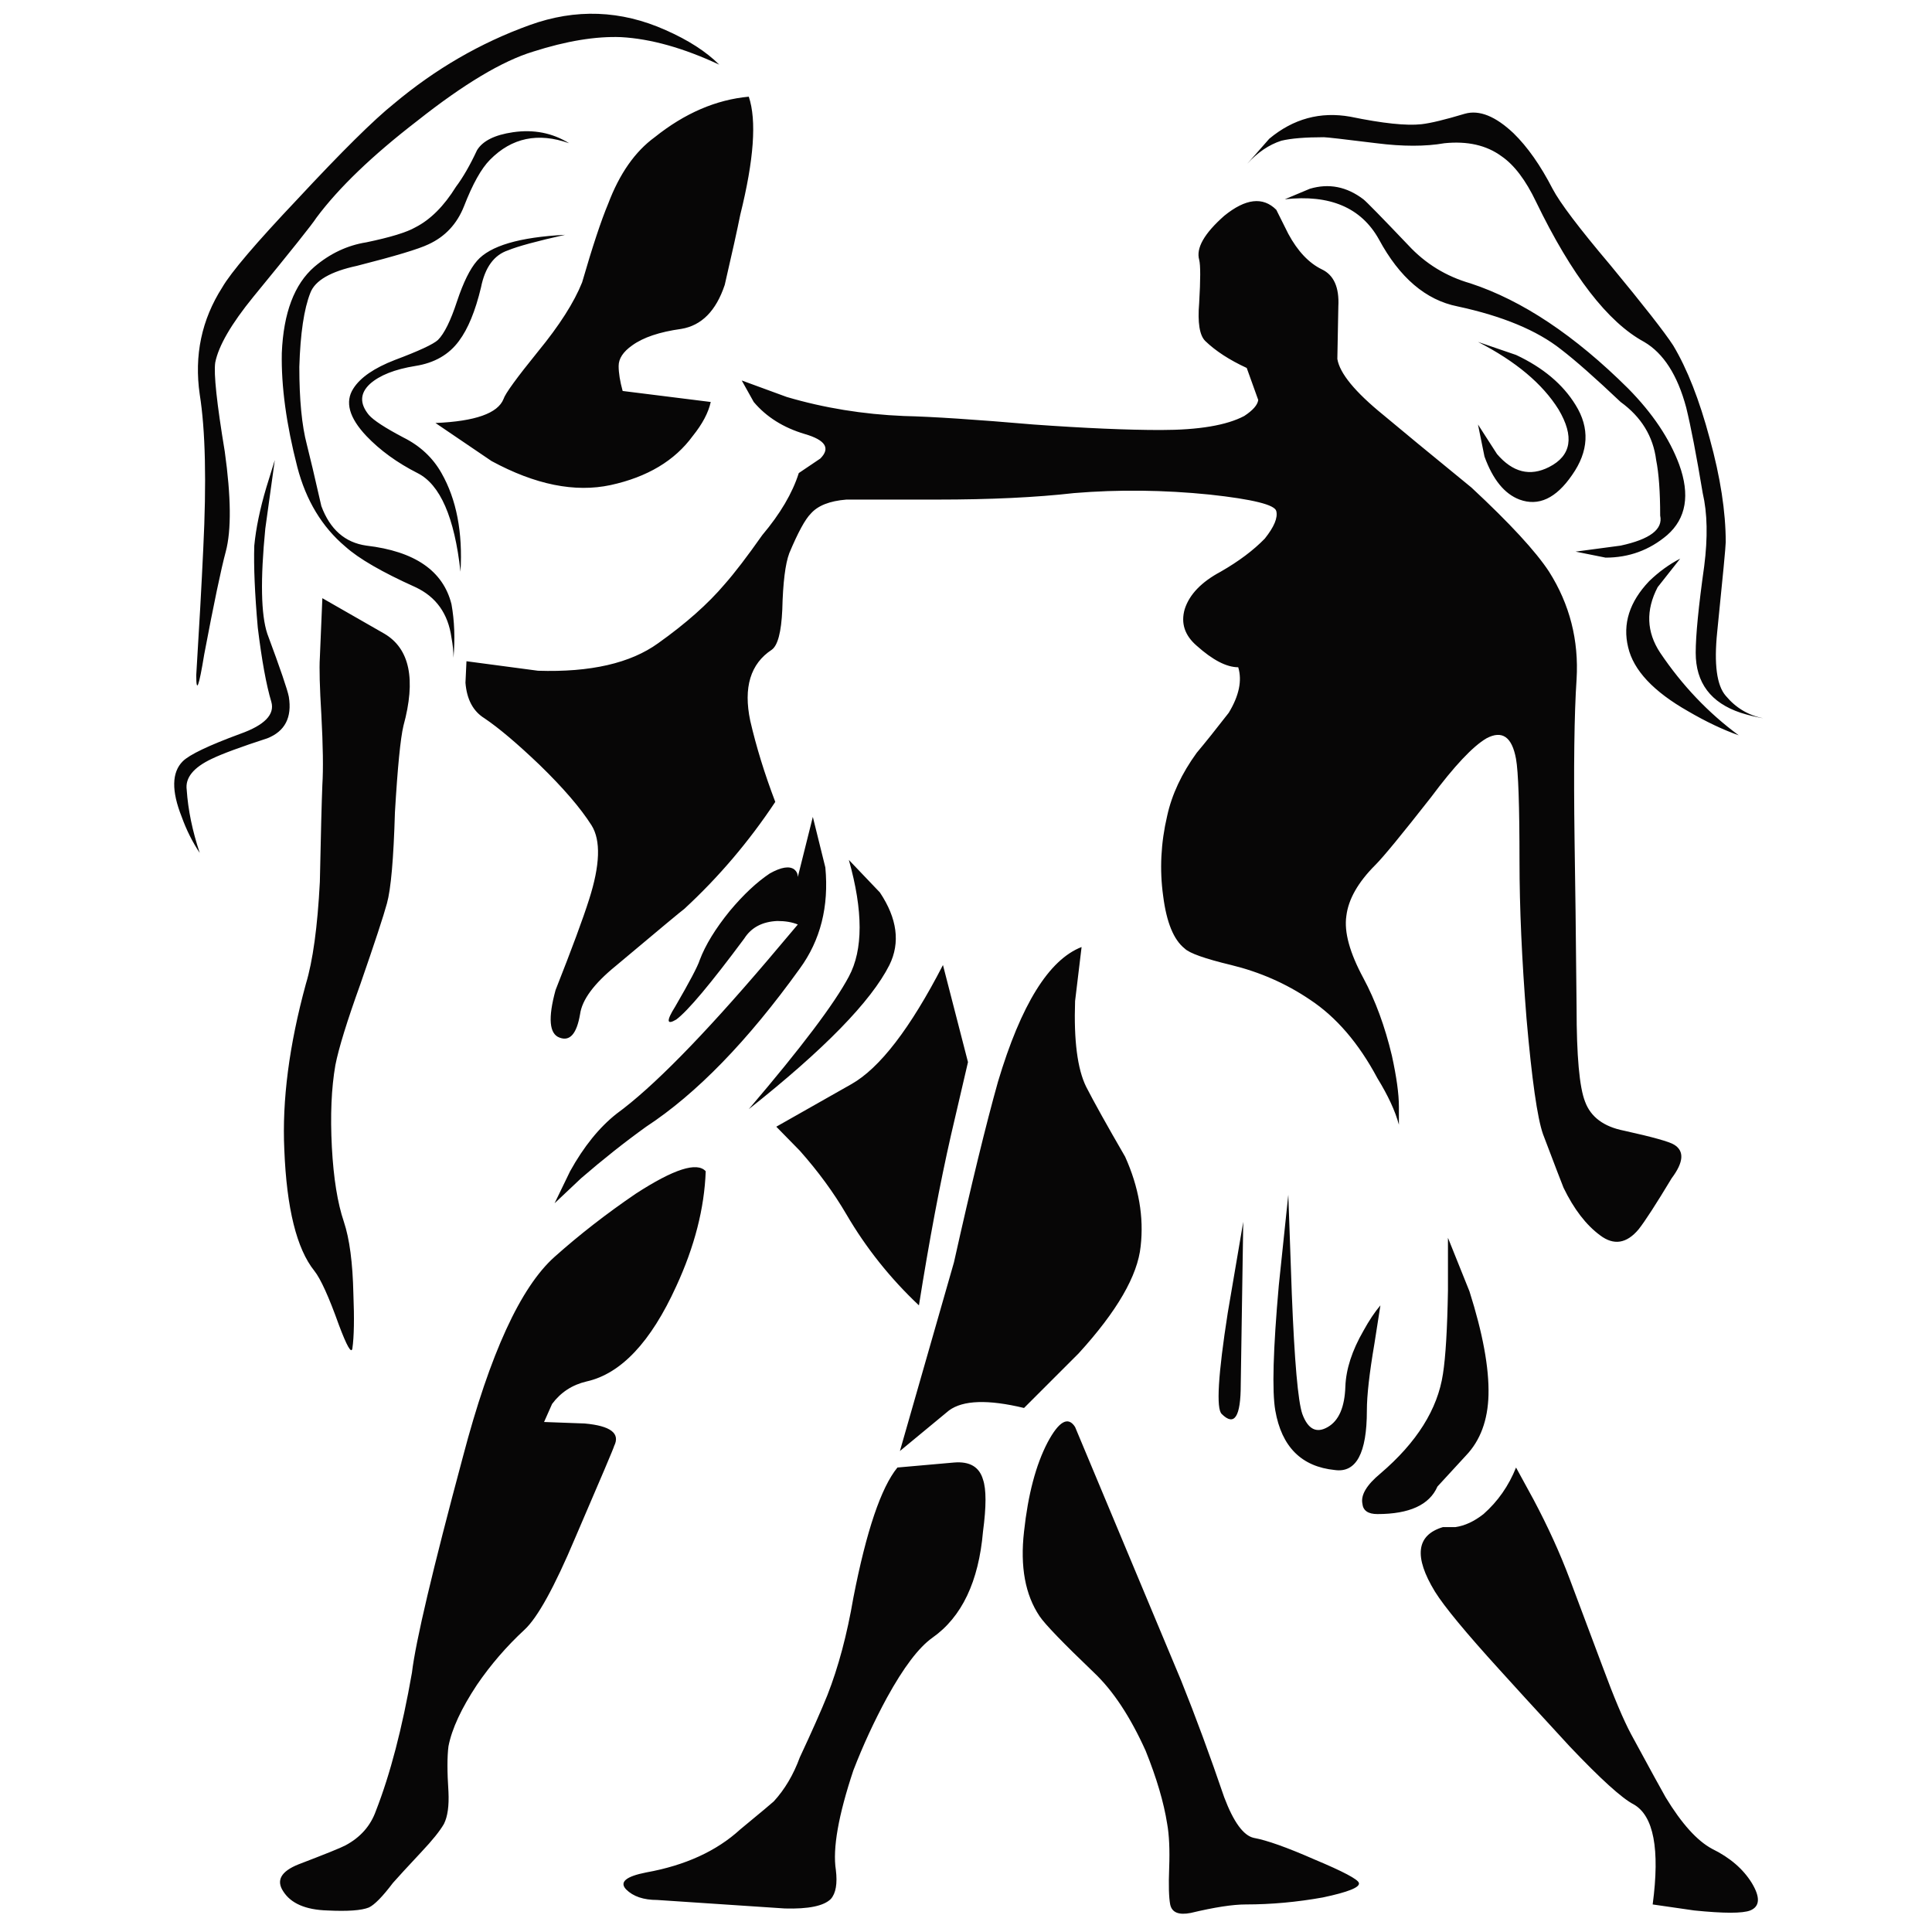 <?xml version="1.0" encoding="utf-8"?>
<!-- Generator: Adobe Illustrator 16.0.0, SVG Export Plug-In . SVG Version: 6.00 Build 0)  -->
<!DOCTYPE svg PUBLIC "-//W3C//DTD SVG 1.1//EN" "http://www.w3.org/Graphics/SVG/1.1/DTD/svg11.dtd">
<svg version="1.1" id="Layer_1" xmlns="http://www.w3.org/2000/svg" xmlns:xlink="http://www.w3.org/1999/xlink" x="0px" y="0px"
	 width="300px" height="300px" viewBox="0 0 300 300" enable-background="new 0 0 300 300" xml:space="preserve">
<path fill-rule="evenodd" clip-rule="evenodd" fill="#070606" d="M111.684,10.04c-5.544-2.59-10.622-4.016-15.233-4.274
	c-3.938-0.156-8.496,0.596-13.678,2.253c-4.767,1.451-10.75,5.026-17.953,10.726c-6.995,5.388-12.227,10.414-15.698,15.077
	C48.5,34.805,45.237,38.898,39.33,46.1c-3.419,4.197-5.388,7.59-5.906,10.181c-0.259,1.71,0.233,6.32,1.477,13.833
	c0.985,7.046,1.037,12.228,0.155,15.543c-0.725,2.694-1.839,8.004-3.341,15.932c-0.829,5.077-1.243,6.166-1.243,3.264
	c0.466-7.513,0.829-14.041,1.087-19.584c0.519-10.466,0.337-18.47-0.544-24.015c-0.88-6.062,0.286-11.605,3.498-16.63
	c1.347-2.332,5.233-6.892,11.657-13.679c6.891-7.409,11.891-12.356,15-14.843C67.593,10.713,74.613,6.646,82.229,3.9
	c7.15-2.59,14.196-2.332,21.139,0.777C106.891,6.231,109.663,8.019,111.684,10.04z M197.093,21.542
	c3.73-3.108,7.928-4.249,12.591-3.419c5.025,1.037,8.705,1.425,11.036,1.166c1.398-0.155,3.652-0.699,6.761-1.632
	c2.229-0.622,4.74,0.389,7.538,3.031c2.177,2.125,4.196,4.999,6.063,8.626c1.14,2.176,4.119,6.114,8.938,11.813
	c5.18,6.269,8.445,10.44,9.791,12.512c2.176,3.627,4.066,8.445,5.673,14.456c1.659,6.01,2.487,11.372,2.487,16.086
	c0,0.623-0.439,5.259-1.321,13.912c-0.518,5.025-0.076,8.341,1.321,9.947c1.555,1.866,3.498,3.031,5.829,3.497
	c-1.191-0.207-2.357-0.492-3.497-0.854c-4.663-1.554-6.994-4.663-6.994-9.326c0-2.694,0.439-7.176,1.321-13.445
	c0.569-4.456,0.492-8.238-0.233-11.347c-0.985-5.906-1.84-10.336-2.565-13.289c-1.346-5.026-3.522-8.42-6.526-10.182
	c-5.648-3.056-11.245-10.31-16.788-21.76c-1.606-3.367-3.395-5.725-5.361-7.072c-2.331-1.71-5.285-2.383-8.861-2.021
	c-2.952,0.518-6.476,0.518-10.567,0c-5.027-0.622-7.747-0.933-8.16-0.933c-2.902,0-5.104,0.182-6.606,0.544
	c-1.918,0.622-3.679,1.813-5.285,3.574L197.093,21.542z M203.389,29.313c2.954-0.88,5.726-0.337,8.314,1.632
	c0.468,0.363,2.8,2.747,6.995,7.15c2.643,2.85,5.854,4.819,9.637,5.907c8.031,2.642,16.191,8.082,24.48,16.32
	c3.782,3.833,6.426,7.771,7.928,11.812c1.71,4.715,1.087,8.367-1.866,10.958c-2.745,2.332-5.933,3.497-9.559,3.497l-4.663-0.933
	l6.994-0.933c4.561-0.984,6.606-2.539,6.141-4.663c0-3.679-0.208-6.554-0.623-8.626c-0.466-3.679-2.306-6.684-5.518-9.016
	c-3.937-3.73-7.02-6.45-9.248-8.16c-3.731-2.953-9.092-5.181-16.087-6.684c-4.922-0.984-8.988-4.456-12.2-10.414
	c-2.748-4.922-7.617-6.994-14.611-6.217L203.389,29.313z M186.212,40.349c-0.518-1.813,0.777-4.093,3.886-6.839
	c3.317-2.694,6.011-3.005,8.085-0.933l1.863,3.73c1.451,2.694,3.188,4.533,5.207,5.518c1.866,0.881,2.72,2.798,2.564,5.751
	c-0.103,5.026-0.154,7.746-0.154,8.16c0.362,2.228,2.746,5.129,7.149,8.705c2.591,2.176,7.149,5.932,13.679,11.269
	c5.958,5.543,9.973,9.896,12.046,13.056c3.212,5.078,4.636,10.647,4.274,16.709c-0.364,5.389-0.468,13.704-0.313,24.946
	c0.104,6.166,0.208,14.844,0.313,26.036c0,7.512,0.44,12.383,1.32,14.611c0.881,2.383,2.901,3.886,6.063,4.506
	c4.455,0.985,7.047,1.711,7.772,2.176c1.605,0.984,1.475,2.72-0.389,5.207c-2.437,4.043-4.146,6.684-5.131,7.929
	c-1.864,2.227-3.86,2.537-5.983,0.932c-2.177-1.605-4.068-4.068-5.674-7.383c-0.258-0.622-1.32-3.395-3.187-8.315
	c-0.88-2.487-1.734-8.473-2.563-17.953c-0.726-9.119-1.09-17.253-1.09-24.402c0-8.653-0.181-13.963-0.543-15.932
	c-0.623-3.42-2.149-4.482-4.584-3.187c-2.125,1.244-5,4.3-8.628,9.17c-4.508,5.751-7.383,9.249-8.626,10.492
	c-2.694,2.694-4.197,5.337-4.507,7.927c-0.364,2.487,0.518,5.7,2.641,9.637c1.866,3.472,3.343,7.486,4.43,12.046
	c0.726,3.316,1.09,5.958,1.09,7.928v2.796c-0.57-2.123-1.685-4.532-3.343-7.227c-2.901-5.439-6.399-9.506-10.491-12.202
	c-3.68-2.486-7.746-4.274-12.201-5.362c-4.094-0.984-6.502-1.839-7.228-2.564c-1.709-1.347-2.823-4.067-3.343-8.16
	c-0.569-4.093-0.362-8.238,0.622-12.435c0.726-3.316,2.253-6.58,4.584-9.792c1.349-1.606,3.006-3.679,4.976-6.217
	c1.606-2.643,2.099-5,1.476-7.072c-1.813,0-3.963-1.114-6.451-3.342c-1.863-1.606-2.486-3.497-1.863-5.673
	c0.726-2.28,2.589-4.223,5.595-5.829c2.799-1.606,5.077-3.315,6.84-5.129c1.451-1.814,2.046-3.238,1.788-4.274
	c-0.208-0.984-3.654-1.839-10.337-2.565c-7.149-0.725-14.171-0.803-21.063-0.233c-5.904,0.674-13.004,1.01-21.293,1.01
	c-8.86,0-13.548,0-14.067,0c-2.59,0.208-4.43,0.933-5.518,2.177c-0.881,0.88-1.995,2.927-3.342,6.139
	c-0.622,1.658-0.985,4.585-1.088,8.782c-0.156,3.471-0.7,5.544-1.632,6.217c-3.317,2.177-4.43,5.855-3.342,11.036
	c0.933,4.042,2.228,8.238,3.886,12.59c-4.093,6.166-8.808,11.709-14.144,16.631c-0.311,0.207-3.86,3.16-10.647,8.859
	c-3.368,2.746-5.207,5.233-5.518,7.462c-0.518,3.056-1.581,4.274-3.186,3.652c-1.606-0.571-1.813-3.031-0.622-7.384
	c2.539-6.425,4.274-11.114,5.207-14.067c1.709-5.336,1.839-9.17,0.388-11.501c-1.709-2.694-4.404-5.829-8.083-9.404
	c-3.471-3.316-6.32-5.725-8.549-7.228c-1.761-1.087-2.746-2.927-2.953-5.517l0.156-3.342l11.113,1.476
	c8.134,0.26,14.352-1.166,18.652-4.274c4.3-3.057,7.746-6.113,10.336-9.17c1.554-1.761,3.497-4.3,5.829-7.616
	c2.797-3.316,4.689-6.528,5.673-9.637l3.341-2.253c1.607-1.606,0.803-2.875-2.409-3.808c-3.316-0.984-5.958-2.643-7.927-4.974
	l-1.865-3.342l6.995,2.564c5.803,1.71,11.864,2.694,18.185,2.954c4.404,0.103,11.113,0.543,20.129,1.32
	c7.978,0.57,14.558,0.855,19.738,0.855c5.908,0,10.233-0.726,12.979-2.176c1.348-0.881,2.073-1.71,2.176-2.487l-1.787-4.974
	c-2.693-1.243-4.844-2.642-6.45-4.196c-0.88-0.881-1.191-2.85-0.934-5.907C186.42,43.406,186.42,41.178,186.212,40.349z
	 M114.947,33.354c-0.466,2.332-1.269,5.958-2.409,10.88c-1.347,4.042-3.601,6.32-6.761,6.839c-3.368,0.466-5.906,1.321-7.616,2.564
	c-1.399,0.984-2.099,2.047-2.099,3.187c0,1.088,0.208,2.383,0.622,3.886l13.679,1.709c-0.363,1.658-1.295,3.42-2.798,5.285
	c-2.797,3.833-7.046,6.372-12.745,7.616c-5.544,1.191-11.709-0.052-18.496-3.73l-8.704-5.907c6.165-0.259,9.688-1.503,10.569-3.73
	c0.259-0.829,2.047-3.29,5.363-7.383c3.316-4.042,5.596-7.616,6.839-10.725c1.606-5.544,2.953-9.611,4.042-12.202
	c1.761-4.663,4.17-8.108,7.227-10.336c4.663-3.73,9.533-5.829,14.61-6.295C117.513,18.692,117.072,24.806,114.947,33.354z
	 M113.316,141.457c2.124-2.539,4.197-4.481,6.217-5.829c1.761-0.984,3.031-1.192,3.808-0.622c0.363,0.311,0.543,0.7,0.543,1.166
	l2.332-9.326l1.943,7.849c0.57,6.063-0.751,11.295-3.963,15.699c-8.083,11.243-16.035,19.429-23.859,24.56
	c-3.316,2.383-6.683,5.051-10.103,8.003l-4.119,3.886l2.409-4.974c2.125-3.834,4.534-6.813,7.229-8.938
	c5.543-4.04,13.366-11.994,23.469-23.859l4.663-5.517c-0.88-0.363-1.943-0.544-3.186-0.544c-2.332,0.104-4.042,1.01-5.129,2.72
	c-5.233,7.046-8.757,11.243-10.57,12.589c-1.502,0.882-1.554,0.208-0.156-2.019c2.229-3.834,3.498-6.244,3.809-7.229
	C109.533,146.741,111.087,144.203,113.316,141.457z M136.63,138.581c2.694,4.042,3.186,7.798,1.477,11.269
	c-2.85,5.647-10.129,13.109-21.839,22.383c8.135-9.533,13.316-16.399,15.543-20.595c2.228-4.146,2.228-10.182,0-18.109
	L136.63,138.581z M167.949,147.053l-1.01,8.393c-0.208,6.114,0.363,10.544,1.711,13.291c1.189,2.332,3.212,5.956,6.061,10.88
	c2.124,4.715,2.929,9.351,2.409,13.91c-0.466,4.56-3.678,10.104-9.636,16.632l-8.473,8.471c-5.595-1.348-9.481-1.217-11.657,0.389
	l-7.616,6.295l8.393-29.3c2.694-12.07,4.975-21.423,6.838-28.054C158.547,155.989,162.873,149.021,167.949,147.053z M146.422,149.85
	l3.886,15.077l-2.642,11.348c-1.709,7.512-3.367,16.32-4.974,26.423c-4.456-4.196-8.212-8.911-11.269-14.144
	c-1.969-3.369-4.377-6.659-7.228-9.871l-3.653-3.729l11.658-6.606C136.604,165.86,141.345,159.694,146.422,149.85z M230.51,70.891
	l-1.009-4.974l2.952,4.585c2.437,2.85,5.131,3.523,8.084,2.021c3.47-1.762,3.962-4.74,1.476-8.938
	c-2.486-3.989-6.657-7.486-12.512-10.492l5.906,2.021c4.196,1.968,7.279,4.559,9.248,7.771c2.229,3.575,2.046,7.202-0.545,10.88
	c-2.486,3.626-5.206,4.896-8.16,3.808C233.619,76.694,231.807,74.466,230.51,70.891z M260.898,86.746l-3.497,4.429
	c-1.866,3.575-1.736,6.968,0.389,10.181c3.418,5.077,7.485,9.352,12.2,12.823c-2.486-0.881-5.103-2.125-7.849-3.73
	c-5.389-3.057-8.497-6.373-9.326-9.948c-0.88-3.626,0.208-7.046,3.265-10.258C257.582,88.792,259.189,87.626,260.898,86.746z
	 M228.179,200.521c2.073,6.529,3.057,11.892,2.954,16.087c-0.104,3.938-1.27,7.073-3.497,9.405l-4.43,4.817
	c-1.244,2.851-4.354,4.274-9.326,4.274c-1.451,0-2.228-0.543-2.331-1.632c-0.26-1.347,0.674-2.9,2.798-4.663
	c5.647-4.819,8.886-9.974,9.714-15.466c0.415-2.641,0.674-6.969,0.777-12.978v-8.16L228.179,200.521z M213.413,208.681
	c-0.777,4.561-1.166,8.006-1.166,10.337c0,6.632-1.657,9.715-4.973,9.247c-5.182-0.518-8.264-3.601-9.248-9.247
	c-0.518-3.005-0.338-9.48,0.545-19.429l1.475-14.067l0.544,15.388c0.416,10.466,0.959,16.684,1.633,18.652
	c0.881,2.383,2.201,3.057,3.964,2.021c1.71-0.985,2.616-3.084,2.72-6.296c0.104-2.694,1.036-5.569,2.797-8.626
	c0.881-1.606,1.763-2.929,2.644-3.964L213.413,208.681z M238.127,232.852c2.229,4.195,4.094,8.288,5.595,12.278
	c1.193,3.16,2.902,7.72,5.131,13.678c1.761,4.767,3.237,8.264,4.429,10.492c3.006,5.543,4.794,8.808,5.363,9.793
	c2.487,4.093,4.895,6.761,7.227,8.004c2.747,1.347,4.793,3.108,6.142,5.284c1.346,2.228,1.269,3.653-0.234,4.273
	c-1.191,0.468-4.094,0.468-8.703,0l-6.451-0.932c1.14-8.601,0.154-13.782-2.954-15.543c-1.813-0.932-5.129-3.938-9.948-9.015
	c-5.439-5.906-9.066-9.871-10.88-11.89c-5.232-5.753-8.573-9.794-10.024-12.125c-3.316-5.44-2.902-8.782,1.243-10.024h1.943
	c1.451-0.208,2.9-0.882,4.352-2.021c2.229-1.969,3.911-4.378,5.052-7.229L238.127,232.852z M193.052,189.72l-0.389,25.258
	c0,5.024-0.983,6.553-2.954,4.584c-0.88-0.829-0.568-6.063,0.934-15.698L193.052,189.72z M166.939,221.583l16.477,39.401
	c2.227,5.543,4.455,11.578,6.682,18.108c1.451,3.833,2.979,5.932,4.588,6.293c2.019,0.364,5.154,1.479,9.401,3.343
	c4.456,1.865,6.762,3.083,6.919,3.652c0.206,0.674-1.659,1.425-5.597,2.255c-4.042,0.725-8.031,1.087-11.969,1.087
	c-2.021,0-4.869,0.44-8.549,1.32c-1.864,0.364-2.927-0.075-3.186-1.32c-0.208-1.087-0.26-2.978-0.157-5.674
	c0.105-2.849,0-5.127-0.31-6.838c-0.519-3.316-1.633-7.1-3.342-11.347c-2.384-5.285-5.052-9.325-8.006-12.124
	c-4.817-4.611-7.641-7.538-8.47-8.781c-2.229-3.316-3.031-7.694-2.41-13.135c0.622-5.749,1.84-10.36,3.653-13.834
	C164.428,220.676,165.852,219.872,166.939,221.583z M152.64,237.824c-0.674,7.771-3.289,13.264-7.849,16.476
	c-2.124,1.503-4.481,4.611-7.072,9.326c-1.969,3.627-3.705,7.383-5.207,11.269c-2.332,6.994-3.238,12.15-2.72,15.467
	c0.259,2.124,0,3.625-0.777,4.507c-1.088,1.089-3.472,1.58-7.15,1.477l-19.817-1.32c-2.124,0-3.73-0.545-4.818-1.633
	c-1.088-1.141-0.052-2.021,3.108-2.642c6.062-1.09,10.933-3.316,14.61-6.685c3.264-2.694,5-4.144,5.208-4.352
	c1.709-1.866,3.057-4.146,4.041-6.838c1.866-3.991,3.29-7.203,4.274-9.639c1.71-4.351,3.057-9.402,4.042-15.155
	c2.021-10.36,4.3-17.097,6.839-20.206l8.782-0.776c2.436-0.207,3.938,0.674,4.507,2.644
	C153.159,231.244,153.159,233.938,152.64,237.824z M105,199.744c-3.938,8.651-8.575,13.574-13.911,14.766
	c-2.229,0.52-4.016,1.685-5.363,3.497l-1.243,2.799l6.295,0.232c4.041,0.363,5.57,1.528,4.585,3.497c0,0.156-2.021,4.923-6.063,14.3
	c-3.212,7.617-5.829,12.356-7.849,14.223c-2.797,2.59-5.259,5.44-7.383,8.549c-2.435,3.678-3.912,6.864-4.43,9.559
	c-0.207,1.605-0.207,3.963,0,7.071c0.104,2.177-0.13,3.835-0.699,4.975c-0.623,1.088-1.788,2.539-3.498,4.352
	c-2.228,2.383-3.705,3.989-4.43,4.818c-1.607,2.125-2.85,3.394-3.73,3.81c-1.14,0.464-3.29,0.621-6.451,0.464
	c-3.368-0.103-5.647-1.086-6.839-2.952c-1.14-1.71-0.363-3.108,2.332-4.196c4.197-1.606,6.631-2.59,7.306-2.954
	c2.331-1.241,3.911-3.029,4.74-5.361c2.228-5.699,4.093-12.851,5.596-21.45c0.57-4.818,3.212-16.008,7.927-33.573
	c4.196-15.957,8.937-26.293,14.222-31.007c3.834-3.422,8.03-6.686,12.59-9.794c5.906-3.834,9.533-5,10.88-3.497
	C109.378,187.62,107.85,193.578,105,199.744z M74.069,23.329c0.88-1.451,2.746-2.383,5.596-2.798
	c3.212-0.466,6.113,0.104,8.704,1.71c-4.818-1.71-8.912-0.855-12.28,2.564c-1.346,1.347-2.694,3.756-4.041,7.228
	c-1.088,2.746-2.928,4.715-5.518,5.906c-1.502,0.726-5.207,1.839-11.113,3.342c-4.093,0.88-6.502,2.279-7.228,4.196
	c-0.984,2.487-1.554,6.321-1.71,11.501c0,5.078,0.389,9.093,1.166,12.046c0.466,1.813,1.217,5,2.254,9.56
	c1.346,3.626,3.678,5.673,6.995,6.139c7.512,0.881,11.916,3.912,13.211,9.093c0.466,2.59,0.569,5.363,0.311,8.315
	c0-0.984-0.103-2.021-0.311-3.108c-0.518-3.73-2.384-6.347-5.596-7.85c-5.181-2.332-8.808-4.429-10.88-6.295
	c-3.627-3.057-6.114-7.176-7.461-12.357c-1.709-6.632-2.512-12.538-2.409-17.719c0.259-6.217,1.943-10.673,5.051-13.367
	c2.435-2.072,5.129-3.342,8.083-3.808c3.73-0.777,6.269-1.554,7.616-2.332c2.332-1.191,4.43-3.29,6.295-6.295
	C71.894,27.552,72.981,25.661,74.069,23.329z M74.069,40.504c2.02-2.331,6.58-3.678,13.678-4.041
	c-4.403,0.984-7.357,1.787-8.859,2.409c-2.176,0.726-3.575,2.643-4.197,5.751c-0.88,3.678-2.021,6.45-3.419,8.315
	c-1.555,2.125-3.809,3.419-6.762,3.886c-3.212,0.518-5.57,1.451-7.072,2.798c-1.555,1.45-1.606,3.057-0.155,4.818
	c0.725,0.829,2.512,1.995,5.362,3.497c2.59,1.295,4.56,3.135,5.907,5.518c2.332,4.093,3.316,9.197,2.953,15.31
	c-0.933-8.445-3.161-13.548-6.684-15.31c-3.16-1.606-5.803-3.523-7.926-5.75c-2.694-2.85-3.368-5.311-2.021-7.383
	c1.088-1.71,3.239-3.187,6.451-4.43c3.731-1.398,5.958-2.436,6.684-3.108c0.984-0.984,1.968-2.98,2.953-5.984
	C71.945,43.846,72.981,41.748,74.069,40.504z M41.351,75.709l1.321-4.274l-1.476,10.647c-0.777,7.926-0.674,13.367,0.31,16.32
	c2.021,5.44,3.135,8.704,3.343,9.792c0.518,3.212-0.597,5.363-3.343,6.45c-4.145,1.347-7.02,2.41-8.626,3.187
	c-2.85,1.347-4.145,2.953-3.886,4.817c0.207,3.109,0.88,6.373,2.02,9.793c-1.14-1.71-2.072-3.576-2.797-5.596
	c-1.606-4.042-1.554-6.917,0.156-8.626c1.036-1.037,4.016-2.461,8.938-4.274c3.782-1.347,5.388-3.005,4.818-4.974
	c-0.777-2.59-1.477-6.424-2.099-11.501c-0.467-5.285-0.647-9.533-0.544-12.746C39.745,82.03,40.366,79.025,41.351,75.709z
	 M61.324,126.147c-0.208,7.202-0.622,11.917-1.243,14.144c-0.519,1.917-1.892,6.088-4.119,12.514
	c-2.072,5.75-3.367,9.946-3.886,12.589c-0.622,3.575-0.803,7.823-0.544,12.744c0.259,4.819,0.88,8.68,1.865,11.582
	c0.88,2.641,1.373,6.372,1.476,11.189c0.156,3.835,0.104,6.658-0.155,8.472c-0.155,0.88-0.854-0.337-2.098-3.653
	c-1.555-4.351-2.824-7.149-3.809-8.393c-2.746-3.42-4.3-9.688-4.663-18.809c-0.362-7.666,0.751-16.241,3.342-25.722
	c1.088-3.576,1.813-8.861,2.176-15.855c0.156-7.513,0.286-12.539,0.389-15.077c0.156-2.435,0.104-6.062-0.155-10.88
	c-0.259-4.3-0.337-7.253-0.234-8.859l0.389-9.248l9.637,5.518c3.938,2.332,4.922,7.098,2.953,14.299
	C62.179,114.671,61.738,119.152,61.324,126.147z"/>
</svg>

